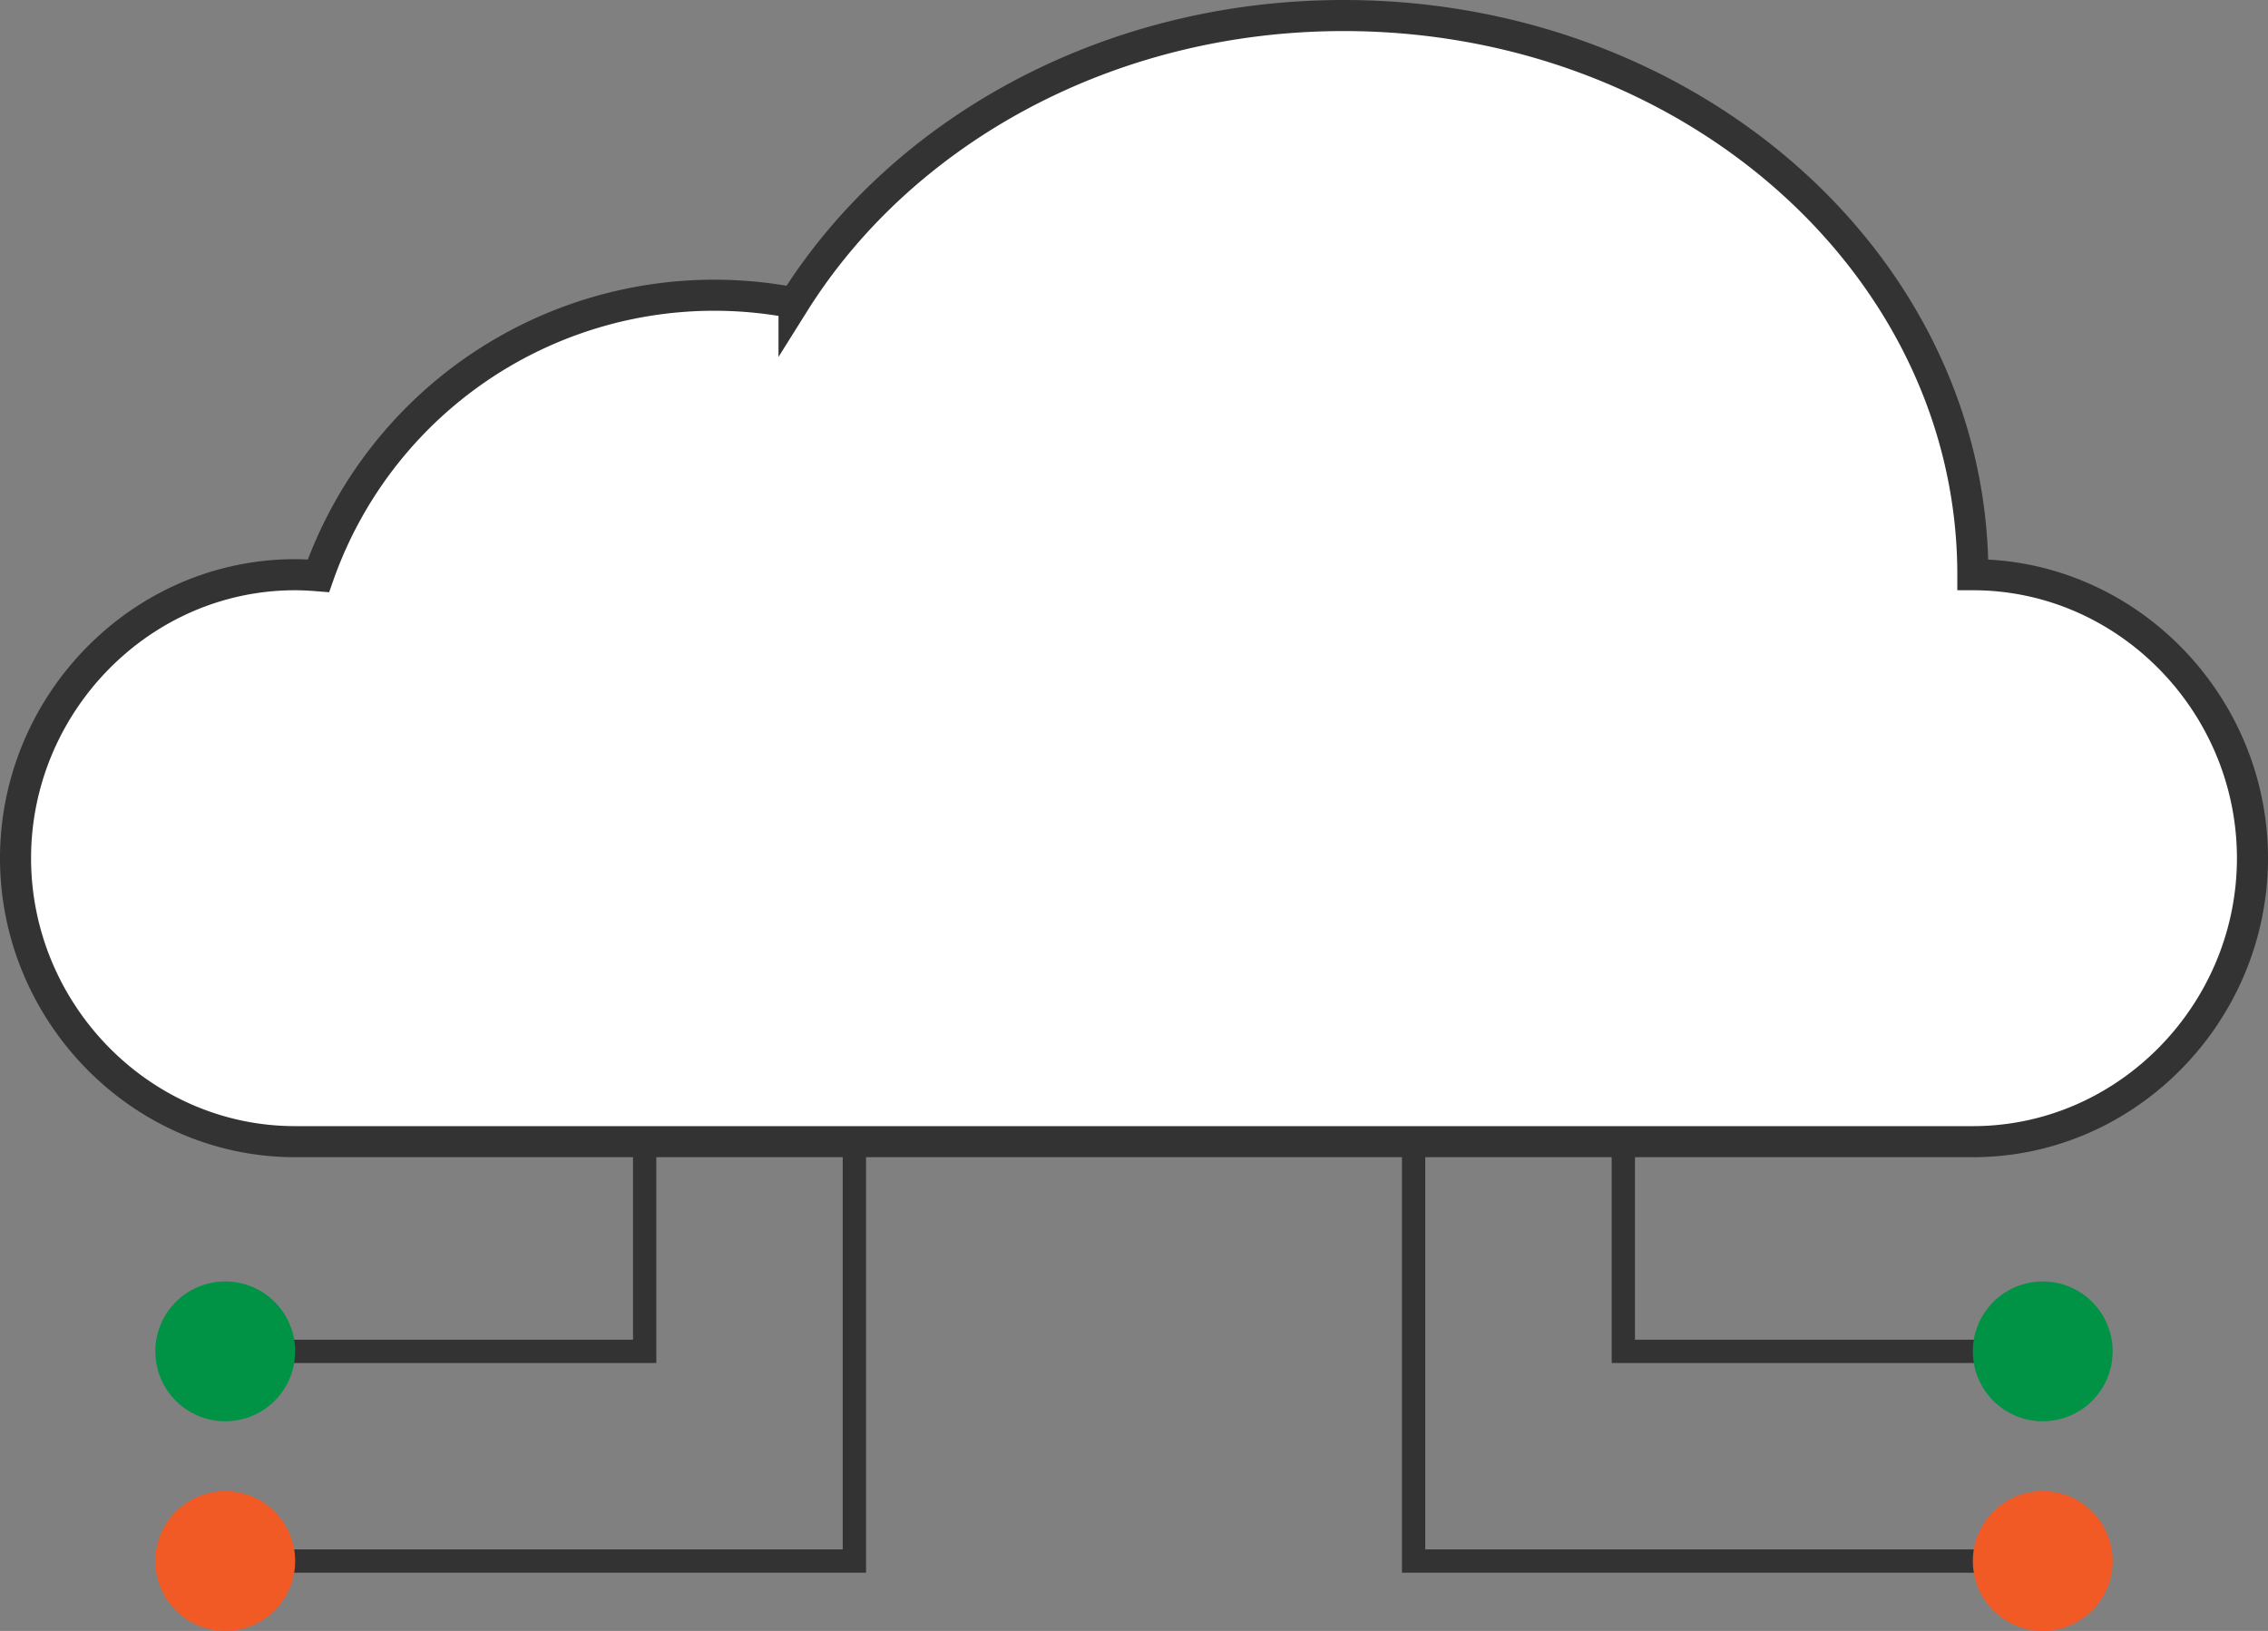 <svg xmlns="http://www.w3.org/2000/svg" viewBox="0 0 292 210"><rect x="0" y="0" width="292" height="210" fill="#808080" stroke="none"/><defs><style>.a{fill:#fff;stroke-width:4px;}.a,.b{stroke:#333;stroke-miterlimit:10;}.b{fill:none;stroke-width:3px;}.c{fill:#009245;}.d{fill:#f15a24;}</style></defs><title>iaas</title><path class="a" d="M540,260c0-39.76-36.26-72-81-72-30.43,0-56.93,14.92-70.77,37A54,54,0,0,0,327,260.14c-1-.08-2-0.14-3-0.14-19.88,0-36,16.62-36,36.5S304.12,333,324,333H540c19.88,0,36-16.62,36-36.5S559.88,260,540,260Z" transform="translate(-286 -186)"/><polyline class="b" points="29 174 47 174 83 174 83 147"/><polyline class="b" points="263 174 245 174 209 174 209 147"/><polyline class="b" points="29 201 110 201 110 147"/><polyline class="b" points="263 201 182 201 182 147"/><circle class="c" cx="29" cy="174" r="9"/><circle class="d" cx="29" cy="201" r="9"/><circle class="c" cx="263" cy="174" r="9"/><circle class="d" cx="263" cy="201" r="9"/></svg>